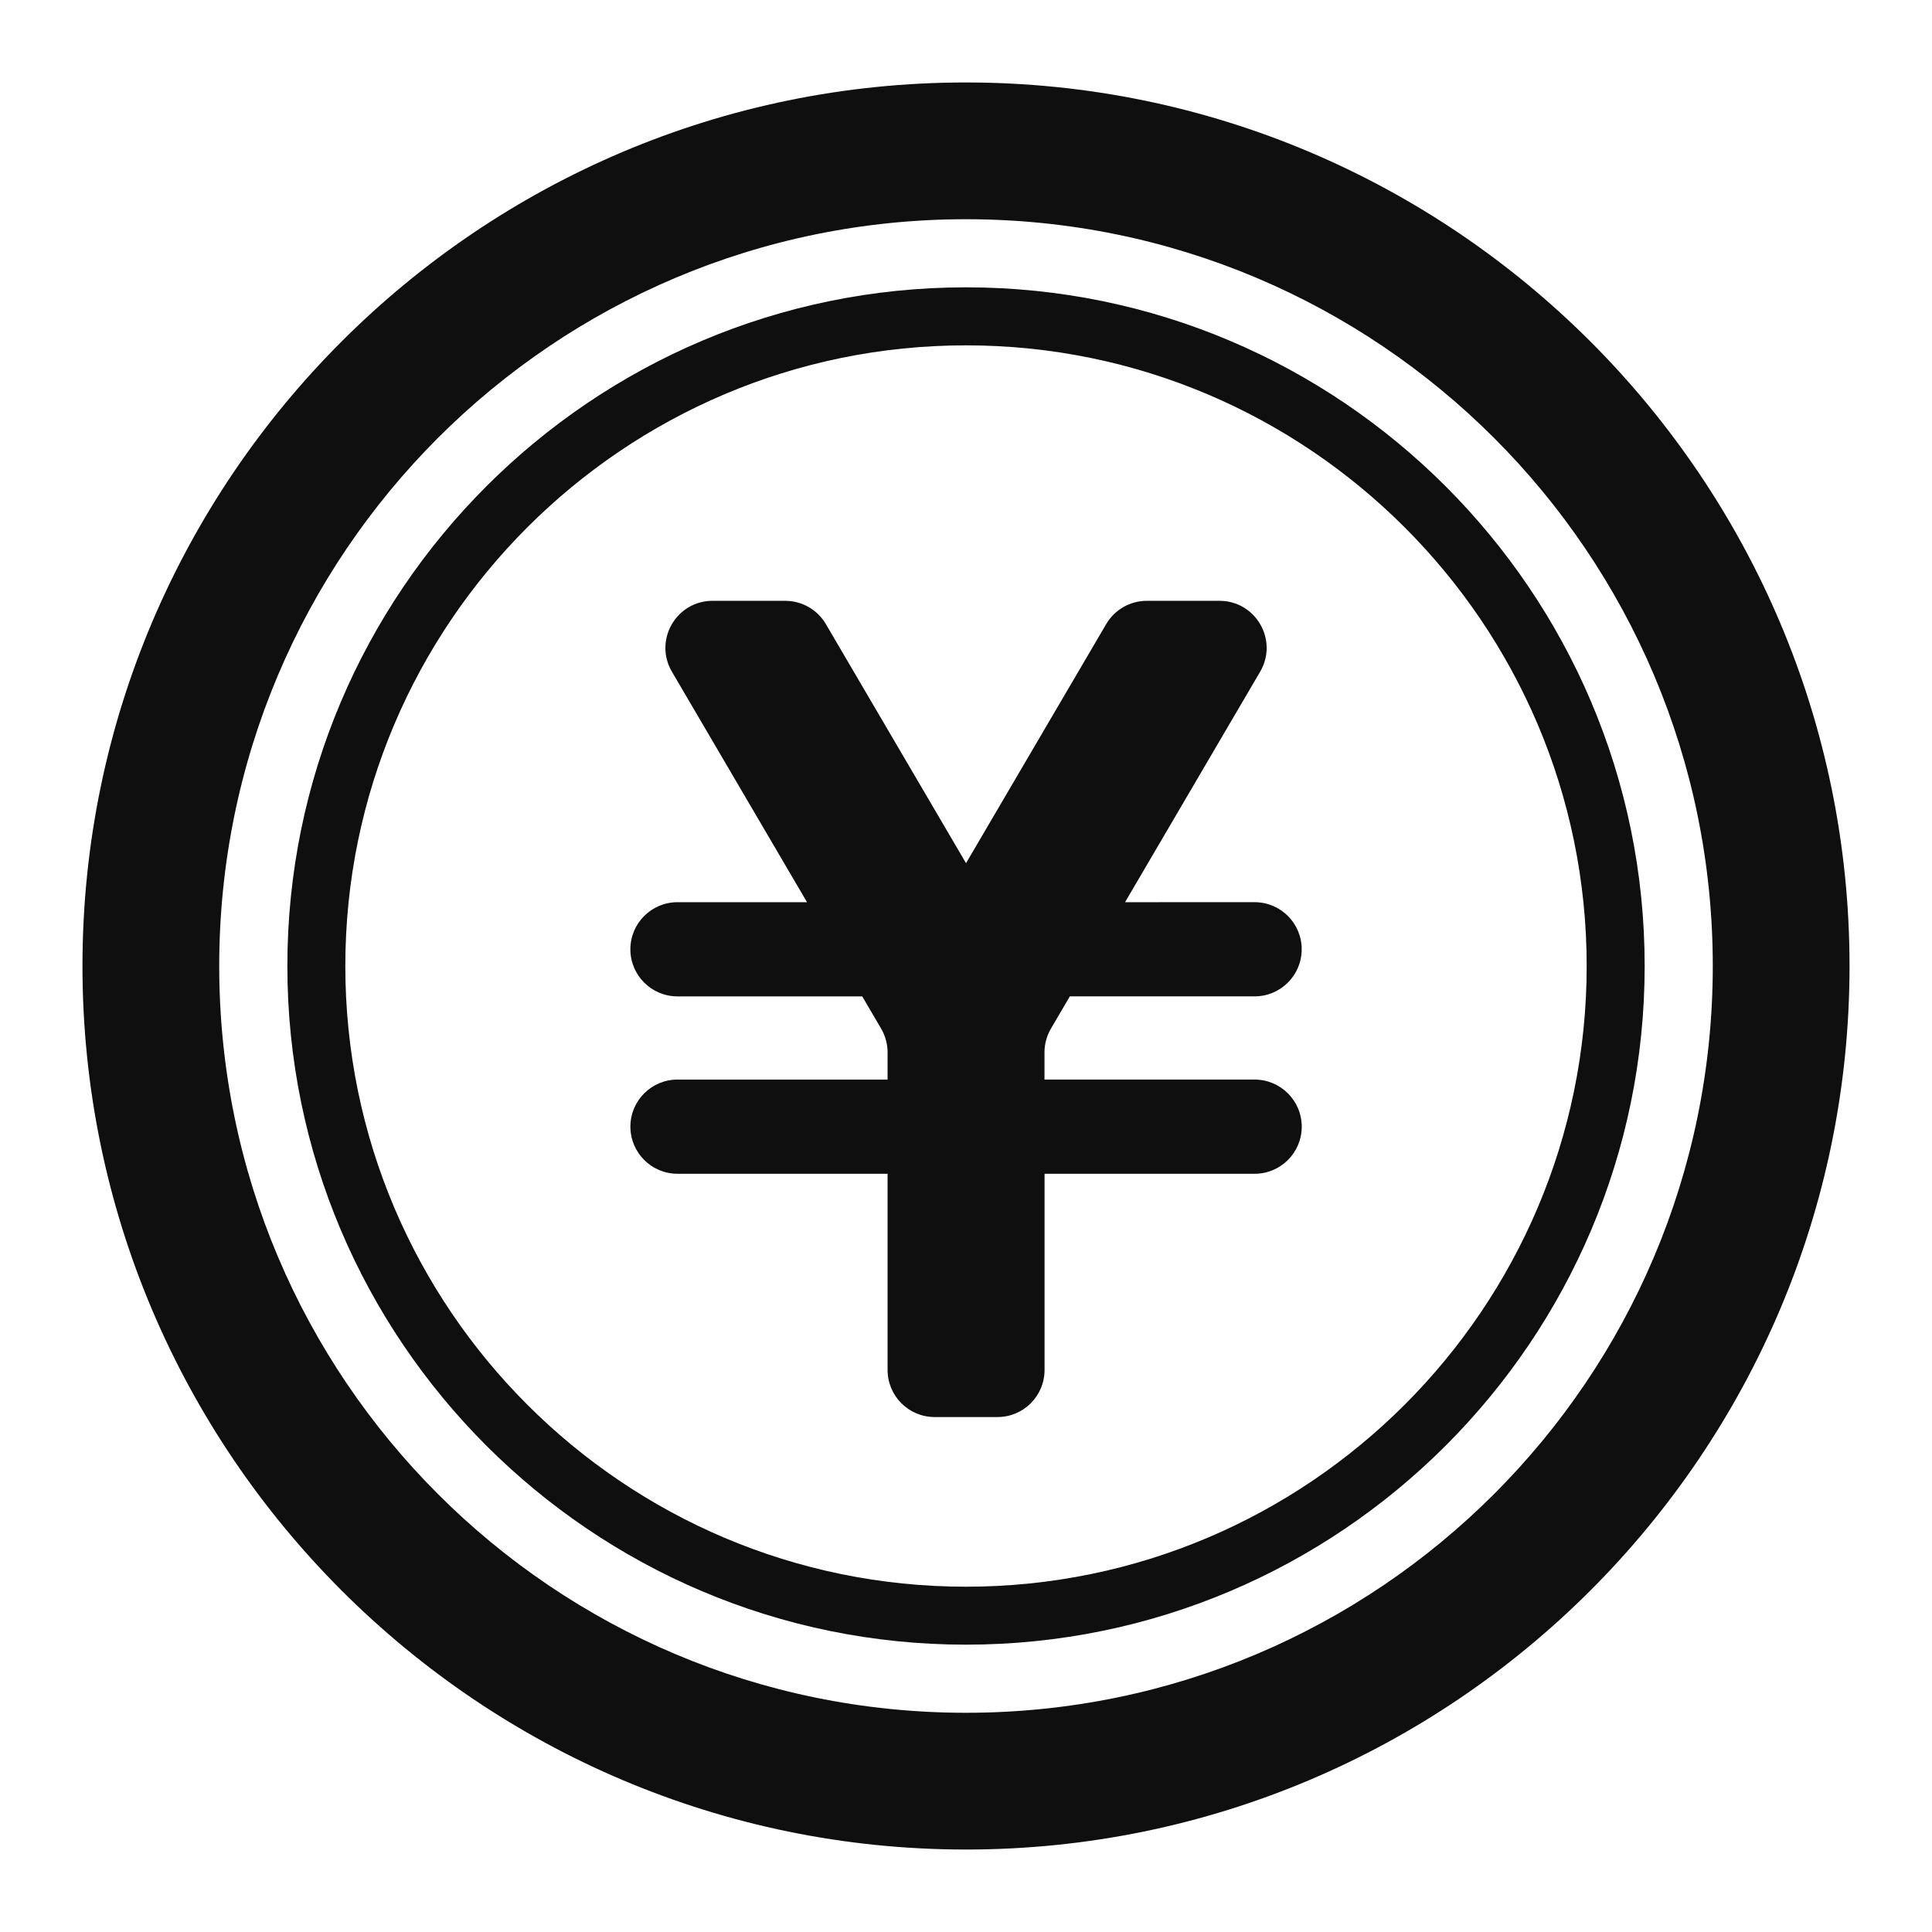 <?xml version="1.0" encoding="UTF-8" standalone="no"?>
<svg
   width="585.72pt"
   height="585.72pt"
   version="1.1"
   viewBox="0 0 585.72 585.72"
   id="svg97"
   sodipodi:docname="icon.svg"
   inkscape:version="1.1.1 (3bf5ae0d25, 2021-09-20)"
   xmlns:inkscape="http://www.inkscape.org/namespaces/inkscape"
   xmlns:sodipodi="http://sodipodi.sourceforge.net/DTD/sodipodi-0.dtd"
   xmlns="http://www.w3.org/2000/svg"
   xmlns:svg="http://www.w3.org/2000/svg">
  <sodipodi:namedview
     id="namedview99"
     pagecolor="#505050"
     bordercolor="#ffffff"
     borderopacity="1"
     inkscape:pageshadow="0"
     inkscape:pageopacity="0"
     inkscape:pagecheckerboard="1"
     inkscape:document-units="pt"
     showgrid="false"
     fit-margin-top="25"
     fit-margin-left="25"
     fit-margin-right="25"
     fit-margin-bottom="25"
     inkscape:zoom="1.3382143"
     inkscape:cx="390.81932"
     inkscape:cy="483.85374"
     inkscape:window-width="3840"
     inkscape:window-height="2066"
     inkscape:window-x="-11"
     inkscape:window-y="-11"
     inkscape:window-maximized="1"
     inkscape:current-layer="svg97" />
  <style>
     @media (prefers-color-scheme: dark) {
     .a { fill: #f0f0f0 }
     }
  </style>
  <path
     class="a" 
     fill="#0f0f0f" 
     d="m 380.35,327.289 h -63.695 v -8.234 c 0,-2.539 0.676,-5.031 1.961,-7.219 l 5.727,-9.77 h 56.012 c 7.883,0 14.277,-6.391 14.277,-14.277 0,-7.883 -6.391,-14.277 -14.277,-14.277 l -39.277,0.004 40.953,-69.871 c 5.578,-9.516 -1.285,-21.496 -12.316,-21.496 h -22.039 c -5.066,0 -9.754,2.684 -12.316,7.055 l -42.492,72.484 -42.492,-72.484 c -2.562,-4.371 -7.25,-7.055 -12.316,-7.055 h -22.039 c -11.031,0 -17.895,11.977 -12.316,21.496 l 40.953,69.871 h -39.273 c -7.883,0 -14.277,6.391 -14.277,14.277 0,7.883 6.391,14.277 14.277,14.277 h 56.012 l 5.727,9.77 c 1.285,2.188 1.961,4.68 1.961,7.219 v 8.234 h -63.695 c -7.883,0 -14.277,6.391 -14.277,14.277 0,7.883 6.391,14.277 14.277,14.277 h 63.695 v 59.48 c 0,7.883 6.391,14.277 14.277,14.277 h 19.035 c 7.883,0 14.277,-6.391 14.277,-14.277 v -59.48 h 63.695 c 7.883,0 14.277,-6.391 14.277,-14.277 -0.016,-7.891 -6.41,-14.281 -14.293,-14.281 z"
     id="yensymbol" />
  <path
     class="a" 
     fill="#0f0f0f" 
     d="M 292.86,25 C 145.17,25 25,145.17 25,292.86 25,440.55 145.17,560.72 292.86,560.72 440.55,560.72 560.72,440.55 560.72,292.86 560.72,145.17 440.55,25 292.86,25 Z m 0,494.26 c -125.04,0 -226.4,-101.36 -226.4,-226.4 0,-125.04 101.36,-226.4 226.4,-226.4 125.04,0 226.4,101.36 226.4,226.4 0,125.04 -101.36,226.4 -226.4,226.4 z"
     id="outerring" />
  <path
     class="a" 
     fill="#0f0f0f" 
     d="m 292.86,498.609 c -113.45,0 -205.74,-92.297 -205.74,-205.75 0,-113.453 92.293,-205.75 205.74,-205.75 113.447,0 205.75,92.297 205.75,205.75 0,113.453 -92.297,205.75 -205.75,205.75 z m 0,-393.91 c -103.75,0 -188.17,84.41 -188.17,188.17 0,103.76 84.414,188.17 188.17,188.17 103.756,0 188.17,-84.41 188.17,-188.17 0,-103.76 -84.414,-188.17 -188.17,-188.17 z"
     id="innerring" />
</svg>

